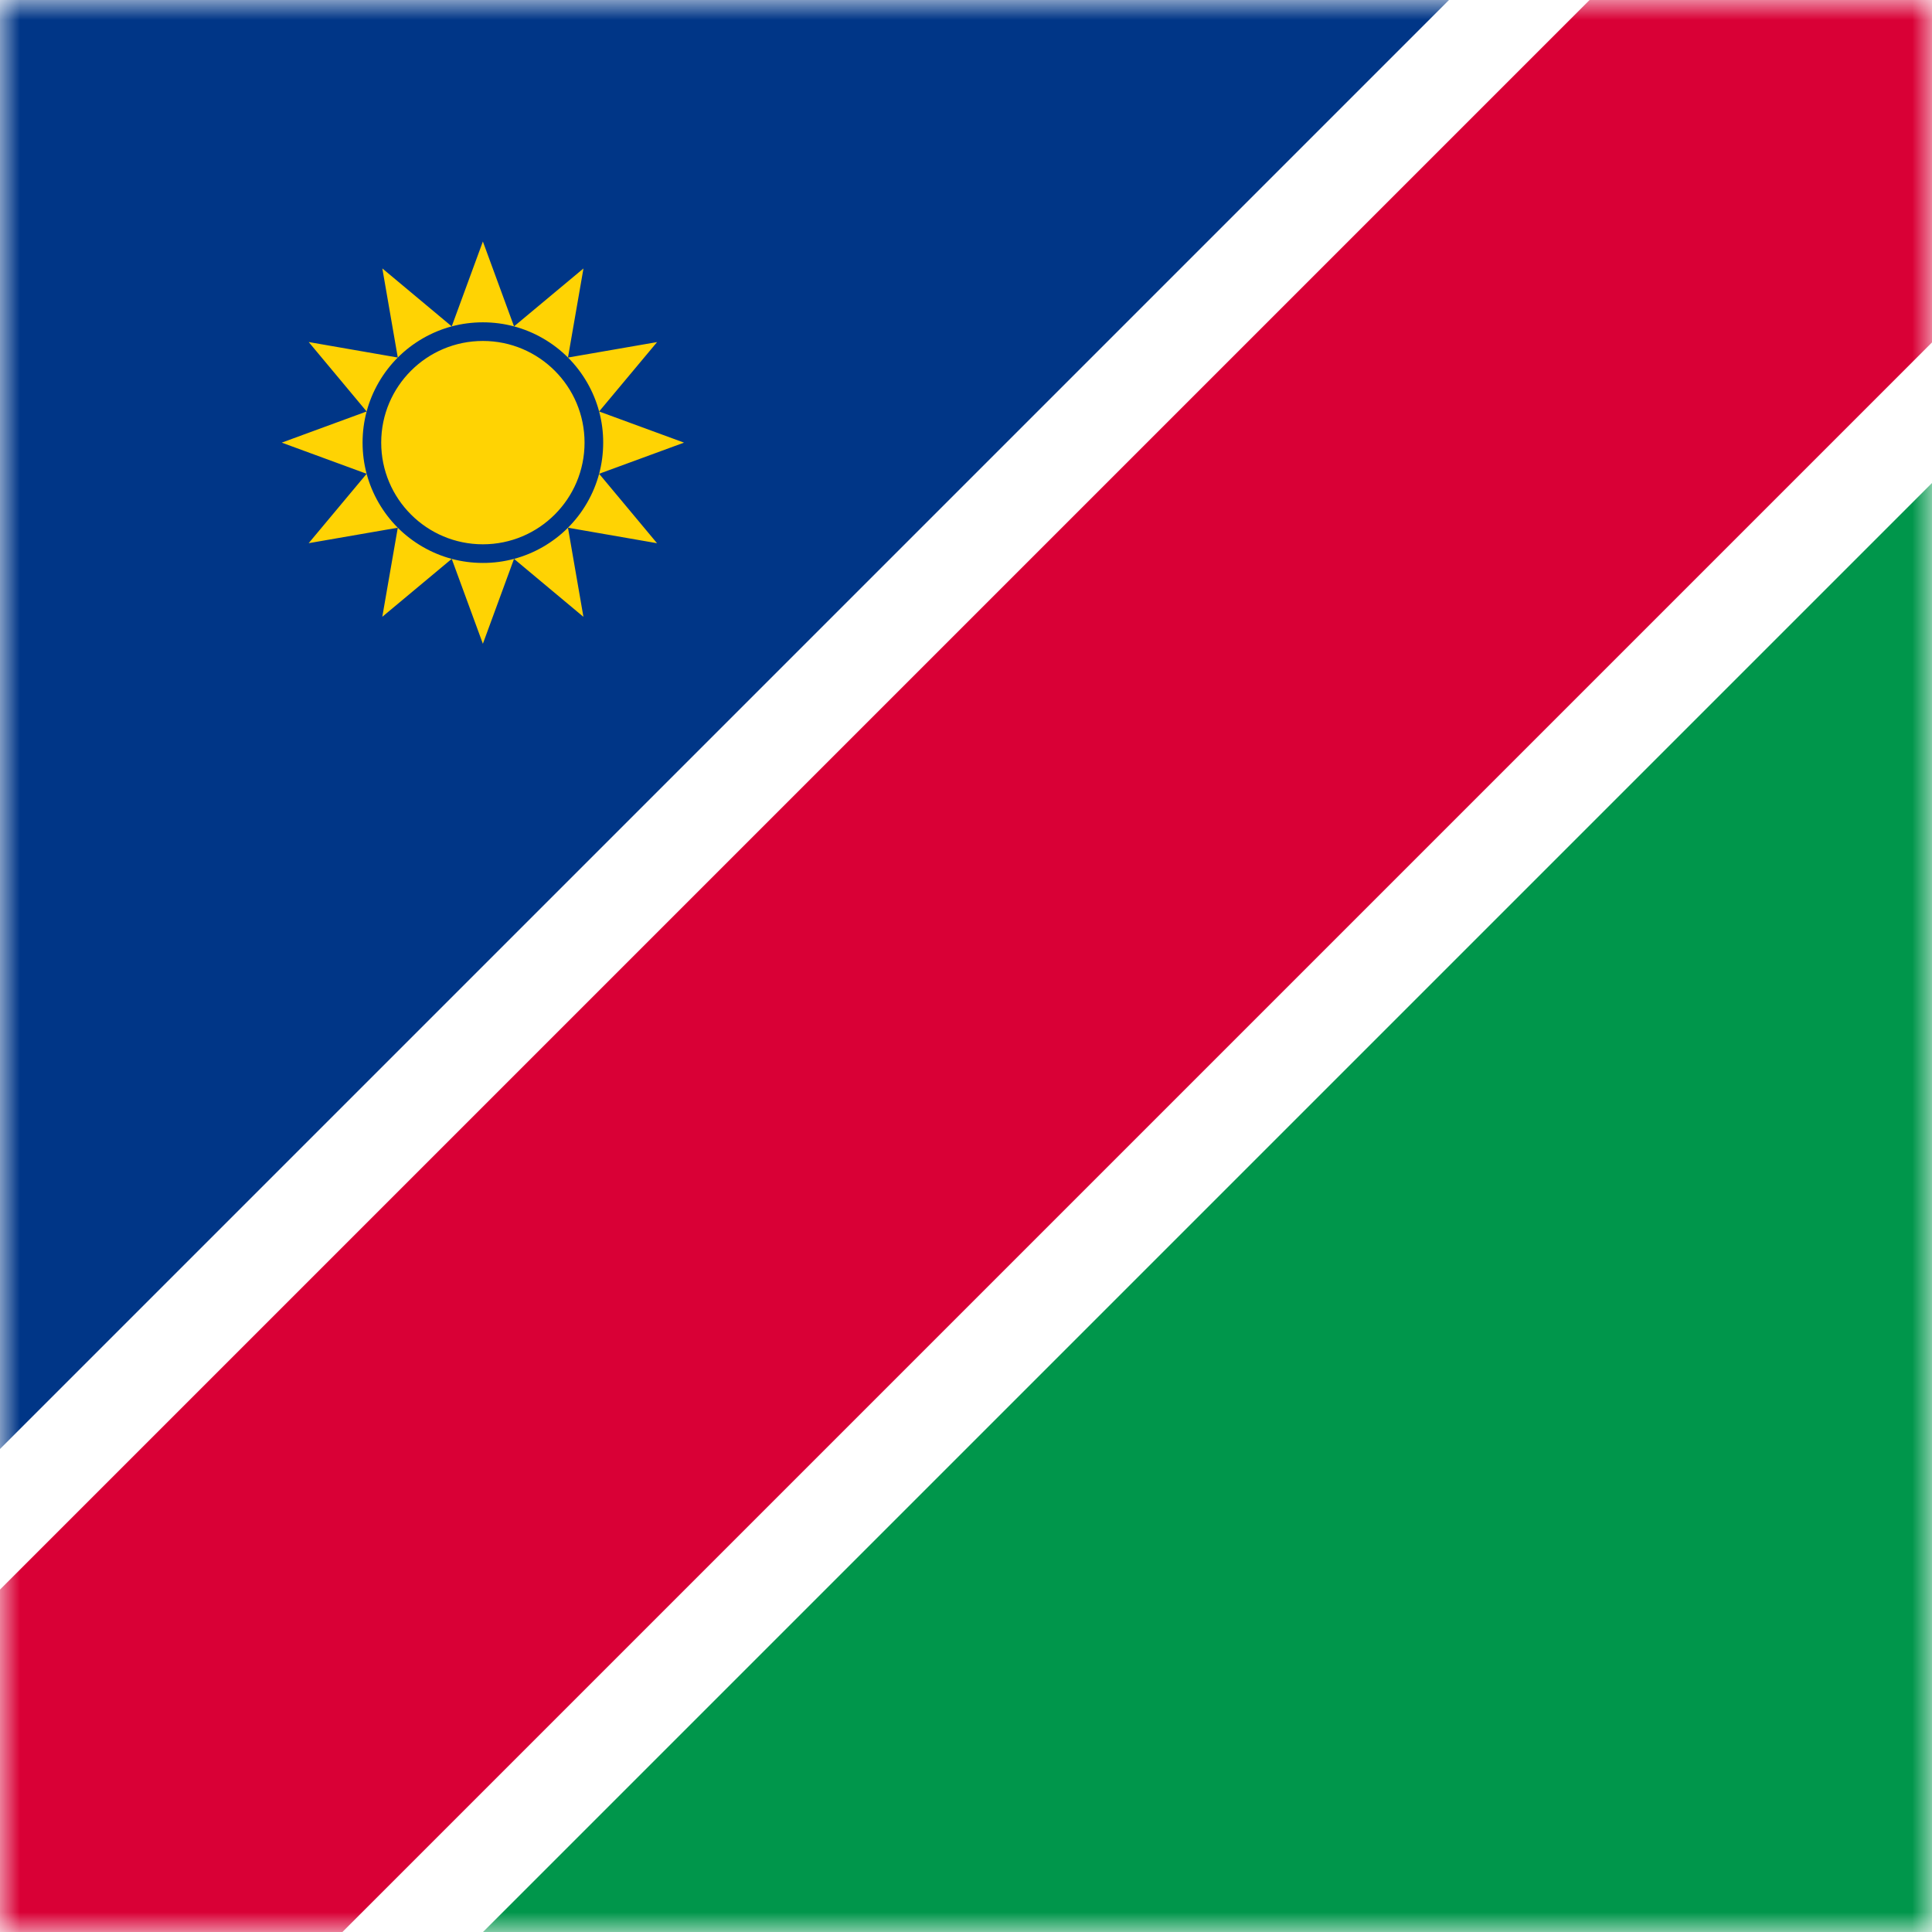 <?xml version="1.0" encoding="UTF-8"?>
<svg width="48px" height="48px" viewBox="0 0 48 48" version="1.1" xmlns="http://www.w3.org/2000/svg" xmlns:xlink="http://www.w3.org/1999/xlink">
    <!-- Generator: Sketch 64 (93537) - https://sketch.com -->
    <title>Graphics / 01 Flags/NAD</title>
    <desc>Created with Sketch.</desc>
    <defs>
        <rect id="path-1" x="0" y="0" width="48" height="48"></rect>
    </defs>
    <g id="Graphics-/-01-Flags/NAD" stroke="none" stroke-width="1" fill="none" fill-rule="evenodd">
        <rect id="Rectangle" fill="#FFFFFF" x="0" y="0" width="48" height="48"></rect>
        <g id="Flag">
            <mask id="mask-2" fill="white">
                <use xlink:href="#path-1"></use>
            </mask>
            <g id="Mask" fill-rule="nonzero"></g>
            <g id="iStock-813648762" mask="url(#mask-2)">
                <g id="Group-7">
                    <polyline id="Fill-1" fill="#D90036" points="48 0 48 8.507 8.507 48 0 48 0 39.493 39.493 0 48 0"></polyline>
                    <polygon id="Fill-3" fill="#003687" points="36 0 0 36 0 -6.24500451e-16"></polygon>
                    <polyline id="Fill-4" fill="#00964B" points="12 48 48 12 48 48 12 48"></polyline>
                </g>
                <path d="M12.771,13.885 L11.997,15.994 L11.223,13.885 C11.47,13.951 11.729,13.986 11.997,13.986 C12.264,13.987 12.524,13.951 12.771,13.885 Z M9.883,13.111 C10.063,13.292 10.271,13.452 10.502,13.586 C10.734,13.72 10.976,13.819 11.223,13.885 L9.498,15.324 L9.883,13.111 Z M14.111,13.111 L14.495,15.325 L12.771,13.885 C13.018,13.819 13.26,13.72 13.492,13.586 C13.723,13.452 13.931,13.292 14.111,13.111 Z M11.997,8.471 C13.392,8.471 14.523,9.602 14.523,10.997 C14.523,12.392 13.392,13.523 11.997,13.523 C10.602,13.523 9.471,12.392 9.471,10.997 C9.471,9.602 10.602,8.471 11.997,8.471 Z M9.109,11.771 C9.175,12.018 9.274,12.26 9.408,12.492 C9.542,12.723 9.702,12.931 9.883,13.111 L7.669,13.495 L9.109,11.771 Z M14.885,11.771 L16.324,13.496 L14.111,13.111 C14.292,12.931 14.452,12.724 14.586,12.492 C14.72,12.26 14.819,12.018 14.885,11.771 Z M14.885,10.223 L16.994,10.997 L14.885,11.771 C14.951,11.524 14.986,11.265 14.986,10.997 C14.987,10.73 14.951,10.47 14.885,10.223 Z M9.109,10.223 C9.043,10.47 9.008,10.729 9.008,10.997 C9.008,11.264 9.043,11.524 9.109,11.771 L7,10.997 L9.109,10.223 Z M16.325,8.499 L14.885,10.223 C14.819,9.976 14.72,9.734 14.586,9.502 C14.452,9.271 14.292,9.063 14.111,8.883 L16.325,8.499 Z M7.67,8.498 L9.883,8.883 C9.702,9.063 9.542,9.271 9.408,9.502 C9.274,9.734 9.175,9.976 9.109,10.223 L7.67,8.498 Z M9.499,6.669 L11.223,8.109 C10.976,8.175 10.734,8.274 10.502,8.408 C10.271,8.542 10.063,8.702 9.883,8.883 L9.499,6.669 Z M14.496,6.67 L14.111,8.883 C13.931,8.702 13.724,8.542 13.492,8.408 C13.26,8.274 13.018,8.175 12.771,8.109 L14.496,6.67 Z M11.997,6 L12.771,8.109 C12.524,8.043 12.265,8.008 11.997,8.008 C11.73,8.008 11.47,8.043 11.223,8.109 L11.997,6 Z" id="Combined-Shape" fill="#FFD303"></path>
            </g>
        </g>
        <rect id="Rectangle" stroke="#DDE2E3" stroke-width="3" opacity="0" fill-rule="nonzero" x="1.5" y="1.5" width="45" height="45"></rect>
    </g>
</svg>
